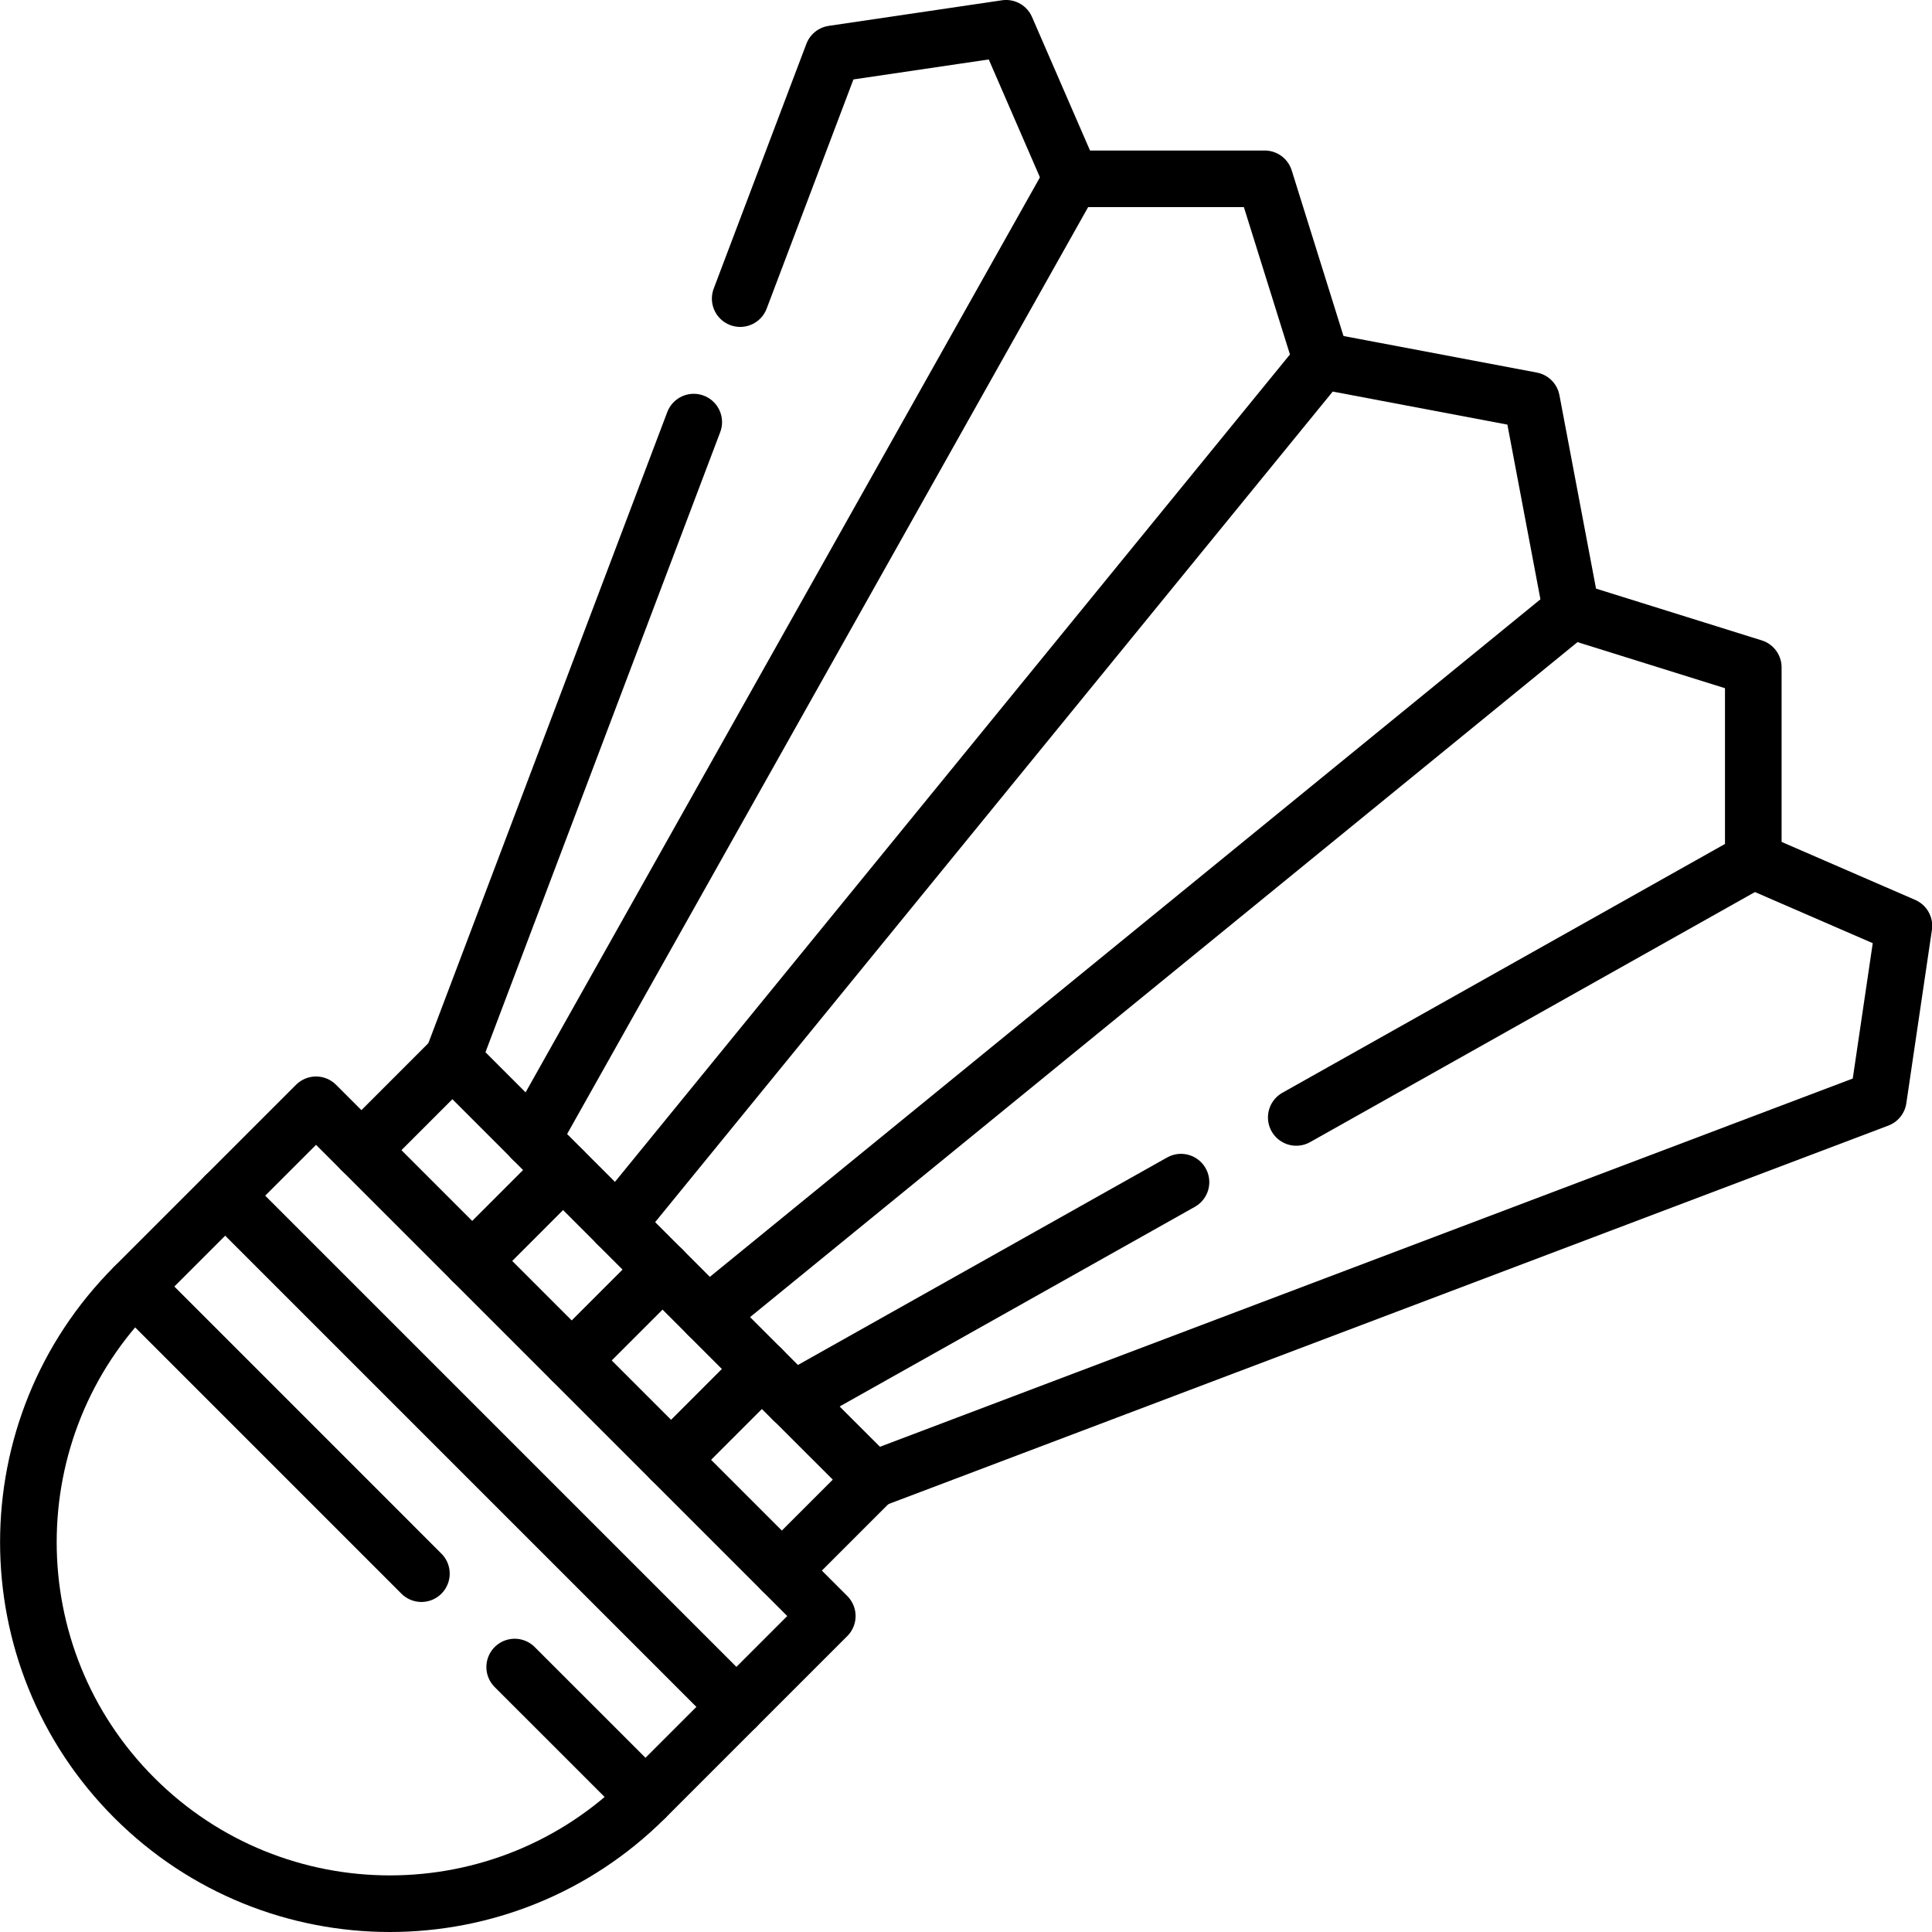 <svg width="50" height="50" viewBox="0 0 50 50" fill="none" xmlns="http://www.w3.org/2000/svg">
<g clip-path="url(#clip0_23715_49730)">
<path d="M45.377 22.27L49.273 23.961L48.611 28.445L22.59 38.295L20.531 36.237" stroke="black" stroke-width="1.465" stroke-miterlimit="10" stroke-linecap="round" stroke-linejoin="round"/>
<path d="M18.32 34.031L20.525 36.236L30.564 30.594" stroke="black" stroke-width="1.465" stroke-miterlimit="10" stroke-linecap="round" stroke-linejoin="round"/>
<path d="M40.67 15.802L45.375 17.272V22.27L33.547 28.919" stroke="black" stroke-width="1.465" stroke-miterlimit="10" stroke-linecap="round" stroke-linejoin="round"/>
<path d="M19.719 35.428L17.367 37.78" stroke="black" stroke-width="1.465" stroke-miterlimit="10" stroke-linecap="round" stroke-linejoin="round"/>
<path d="M22.587 38.294L20.234 40.647" stroke="black" stroke-width="1.465" stroke-miterlimit="10" stroke-linecap="round" stroke-linejoin="round"/>
<path d="M13.77 29.474L11.711 27.415L17.954 10.924" stroke="black" stroke-width="1.465" stroke-miterlimit="10" stroke-linecap="round" stroke-linejoin="round"/>
<path d="M19.156 7.728L21.554 1.394L26.037 0.732L27.729 4.628" stroke="black" stroke-width="1.465" stroke-miterlimit="10" stroke-linecap="round" stroke-linejoin="round"/>
<path d="M34.201 9.333L32.73 4.628H27.732L13.766 29.474L15.971 31.679" stroke="black" stroke-width="1.465" stroke-miterlimit="10" stroke-linecap="round" stroke-linejoin="round"/>
<path d="M14.571 30.282L12.219 32.635" stroke="black" stroke-width="1.465" stroke-miterlimit="10" stroke-linecap="round" stroke-linejoin="round"/>
<path d="M11.704 27.415L9.352 29.768" stroke="black" stroke-width="1.465" stroke-miterlimit="10" stroke-linecap="round" stroke-linejoin="round"/>
<path d="M5.828 30.944L19.059 44.175" stroke="black" stroke-width="1.465" stroke-miterlimit="10" stroke-linecap="round" stroke-linejoin="round"/>
<path d="M10.906 40.726L3.477 33.296" stroke="black" stroke-width="1.465" stroke-miterlimit="10" stroke-linecap="round" stroke-linejoin="round"/>
<path d="M16.705 46.527L13.32 43.143" stroke="black" stroke-width="1.465" stroke-miterlimit="10" stroke-linecap="round" stroke-linejoin="round"/>
<path d="M17.145 32.855L15.969 31.679L34.199 9.333L39.638 10.362L40.667 15.802L18.321 34.031L17.145 32.855Z" stroke="black" stroke-width="1.465" stroke-miterlimit="10" stroke-linecap="round" stroke-linejoin="round"/>
<path d="M17.149 32.855L14.797 35.207" stroke="black" stroke-width="1.465" stroke-miterlimit="10" stroke-linecap="round" stroke-linejoin="round"/>
<path d="M16.706 46.527C13.052 50.181 7.128 50.181 3.475 46.527C-0.179 42.874 -0.179 36.95 3.475 33.296L8.179 28.592L21.41 41.823L16.706 46.527Z" stroke="black" stroke-width="1.465" stroke-miterlimit="10" stroke-linecap="round" stroke-linejoin="round"/>
</g>
<defs>
<clipPath id="clip0_23715_49730">
<rect width="50" height="50" fill="white"/>
</clipPath>
</defs>
</svg>
